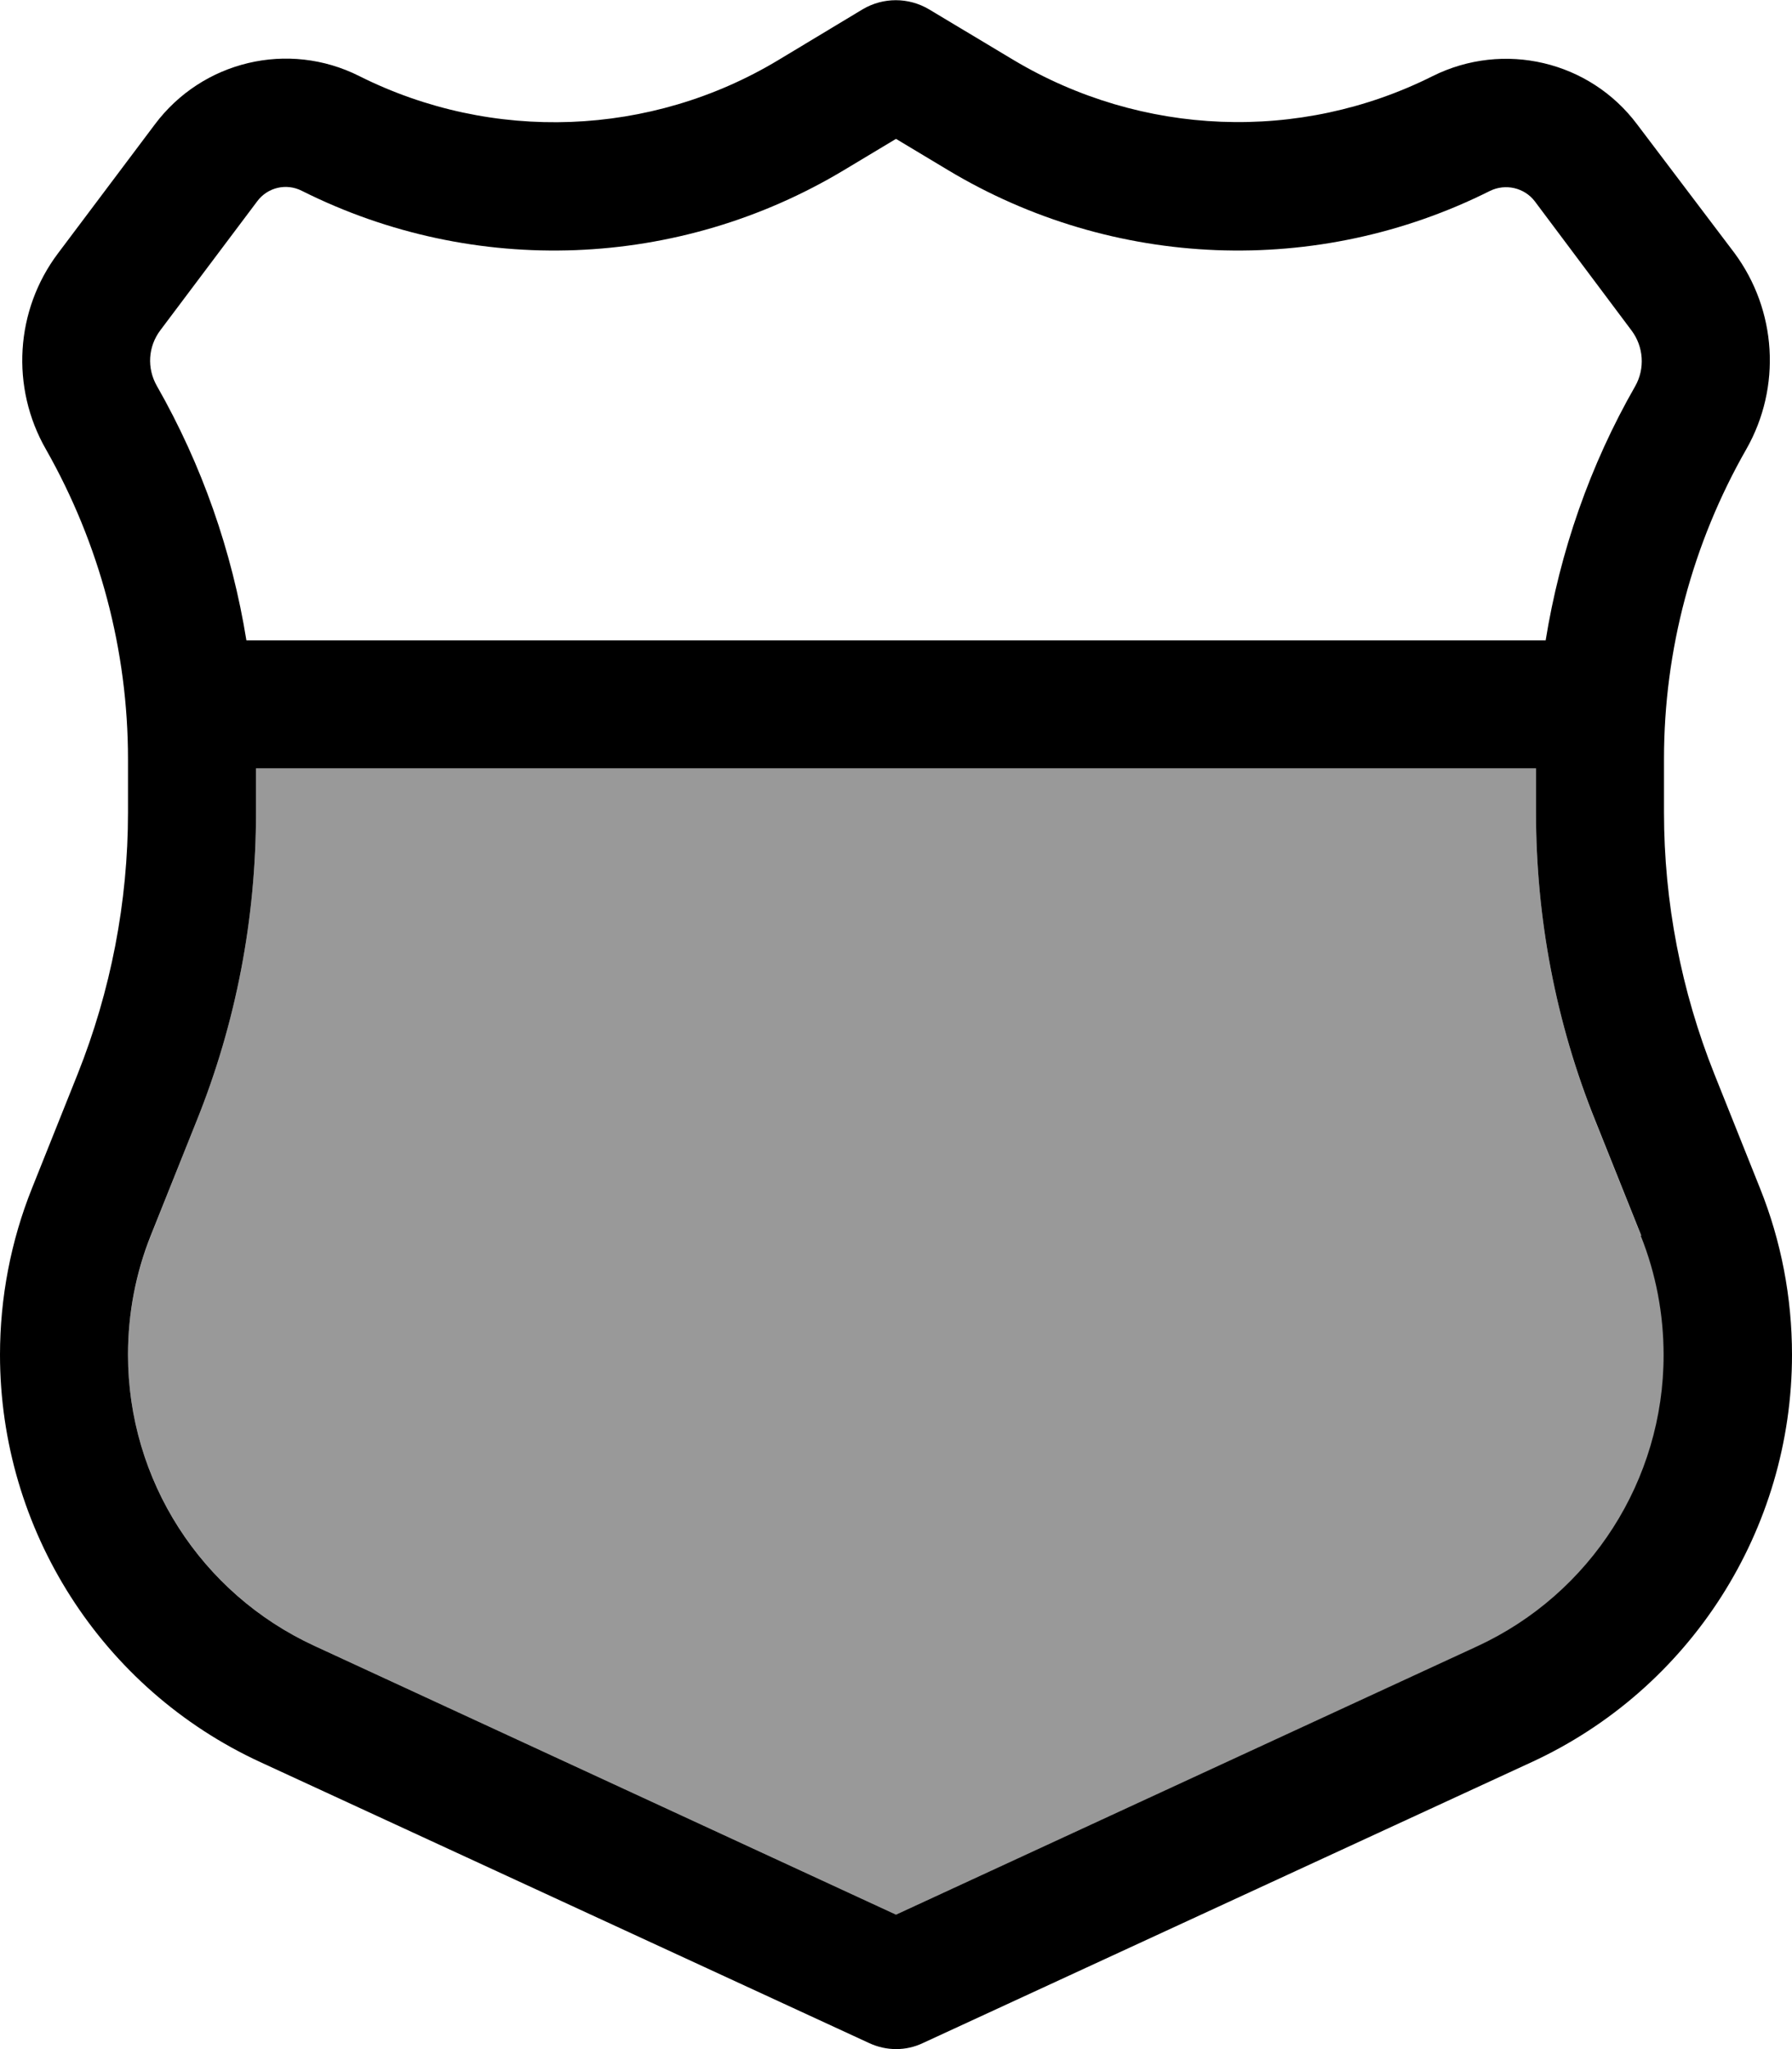 <svg fill="currentColor" xmlns="http://www.w3.org/2000/svg" viewBox="0 0 448 512"><!--! Font Awesome Pro 6.7.2 by @fontawesome - https://fontawesome.com License - https://fontawesome.com/license (Commercial License) Copyright 2024 Fonticons, Inc. --><defs><style>.fa-secondary{opacity:.4}</style></defs><path class="fa-secondary" d="M32 338.5c0 31.2 18.2 59.6 46.5 72.7L224 478.4l145.5-67.1c28.4-13.1 46.5-41.5 46.5-72.7c0-10.2-1.9-20.3-5.7-29.8l-11.4-28.5C389 255.7 384 229.5 384 203l0-11L64 192l0 11c0 26.5-5 52.7-14.9 77.2L37.7 308.8c-3.8 9.5-5.7 19.6-5.7 29.8z"/><path class="fa-primary" d="M232.2 2.3c-5.1-3-11.4-3-16.5 0L194.6 15c-31.9 19.2-71.5 20.7-104.8 4c-17.7-8.9-39.2-3.8-51.1 12.1L14.5 63.3c-10.7 14.2-11.9 33.5-3 49C24.9 135.9 32 162.5 32 189.7L32 203c0 22.4-4.3 44.6-12.6 65.4L8 296.9c-5.3 13.2-8 27.4-8 41.6C0 382.2 25.4 422 65.1 440.3l152.2 70.2c4.3 2 9.2 2 13.4 0l152.2-70.2C422.6 422 448 382.2 448 338.5c0-14.3-2.7-28.4-8-41.6l-11.4-28.5c-8.3-20.8-12.6-43-12.6-65.4l0-13.4c0-27.1 7.1-53.8 20.6-77.4c8.8-15.5 7.6-34.7-3-49L409.3 31.1C397.4 15.2 375.9 10.2 358.2 19c-33.3 16.7-72.8 15.1-104.8-4L232.2 2.3zm178 306.5c3.8 9.5 5.7 19.6 5.7 29.8c0 31.2-18.2 59.6-46.5 72.7L224 478.4 78.5 411.2C50.2 398.1 32 369.8 32 338.5c0-10.2 1.9-20.3 5.7-29.8l11.4-28.5C59 255.7 64 229.5 64 203l0-11 320 0 0 11c0 26.5 5 52.7 14.9 77.2l11.4 28.5zM386.4 160L61.6 160c-3.6-22.3-11.1-43.8-22.4-63.6c-2.5-4.4-2.2-9.8 .9-13.9L64.3 50.3c2.6-3.5 7.3-4.6 11.2-2.6c43.1 21.6 94.2 19.6 135.5-5.2l13-7.8 13 7.8c41.3 24.8 92.4 26.8 135.5 5.2c3.9-1.9 8.6-.8 11.2 2.6l24.2 32.3c3 4 3.4 9.5 .9 13.9c-11.3 19.7-18.8 41.3-22.4 63.6z"/></svg>